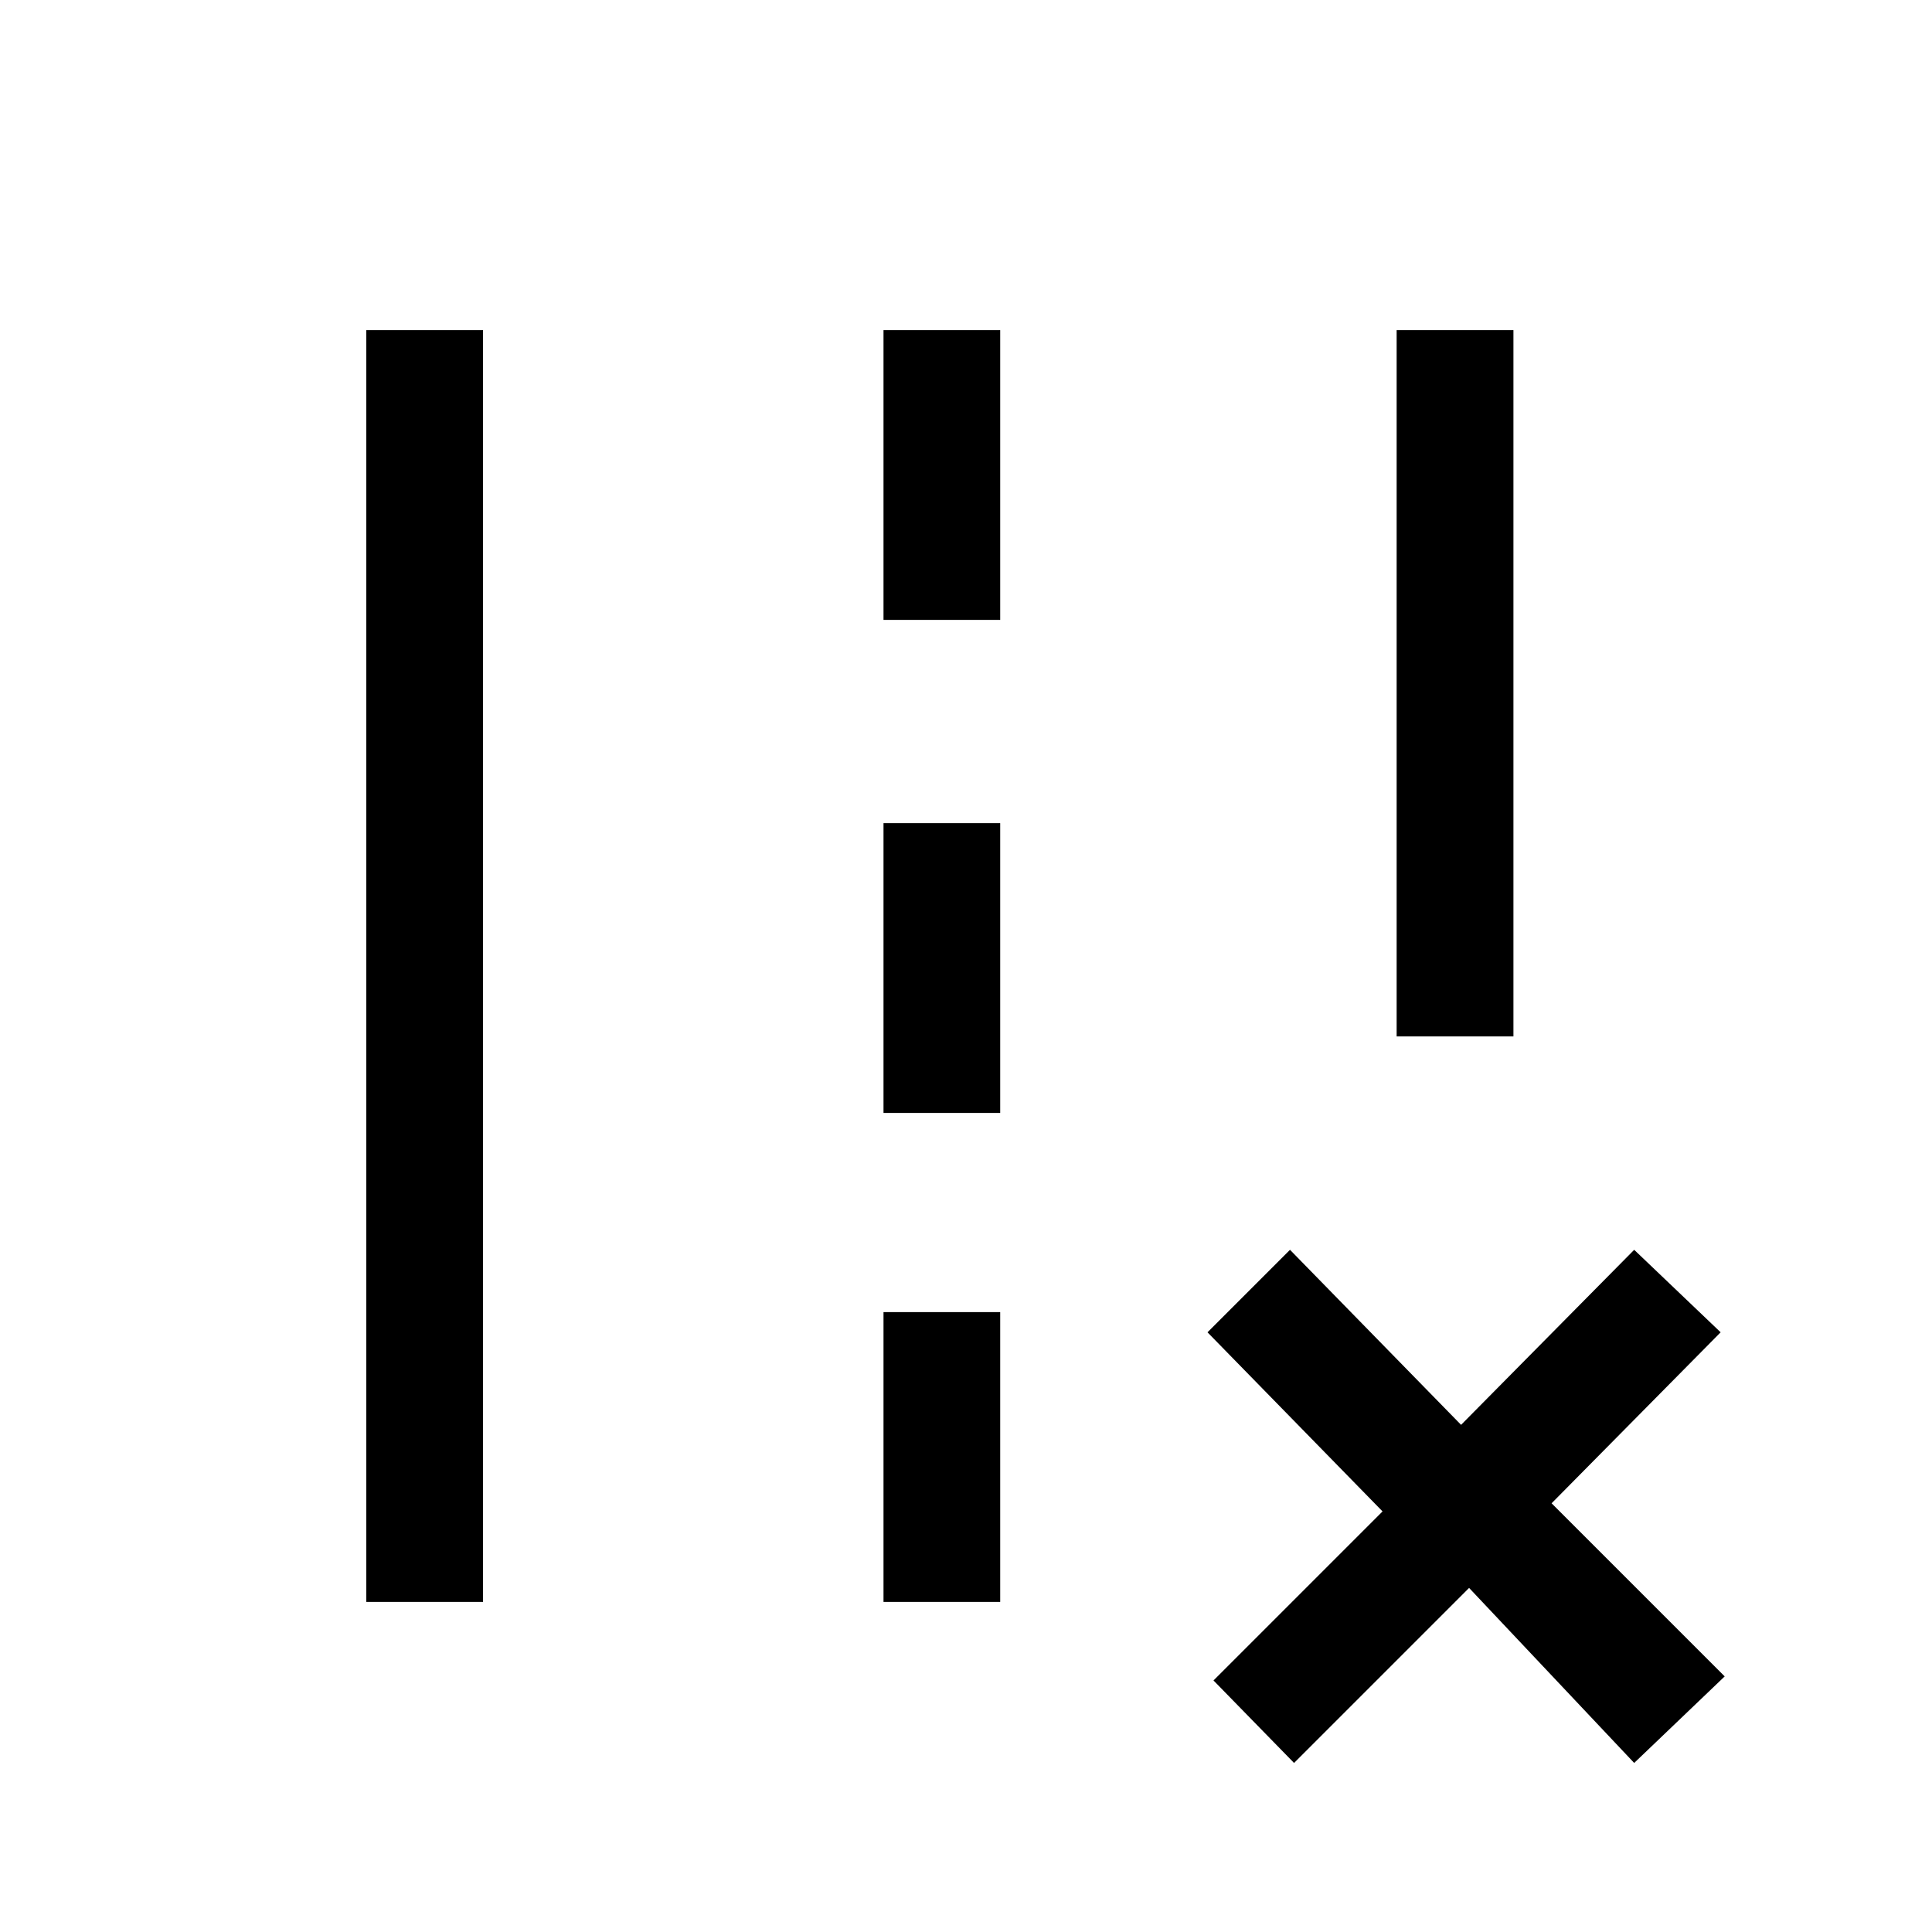<svg xmlns="http://www.w3.org/2000/svg" height="20" width="20"><path d="M14.458 10.729V3.417H15.667V10.729ZM3.792 16.583V3.417H5V16.583ZM9.146 6.417V3.417H10.354V6.417ZM9.146 11.521V8.521H10.354V11.521ZM9.146 16.583V13.583H10.354V16.583ZM12.562 17.396 14.312 15.646 12.5 13.792 13.354 12.938 15.125 14.75 16.917 12.938 17.812 13.792 16.062 15.562 17.854 17.354 16.917 18.25 15.208 16.438 13.396 18.25Z"/></svg>